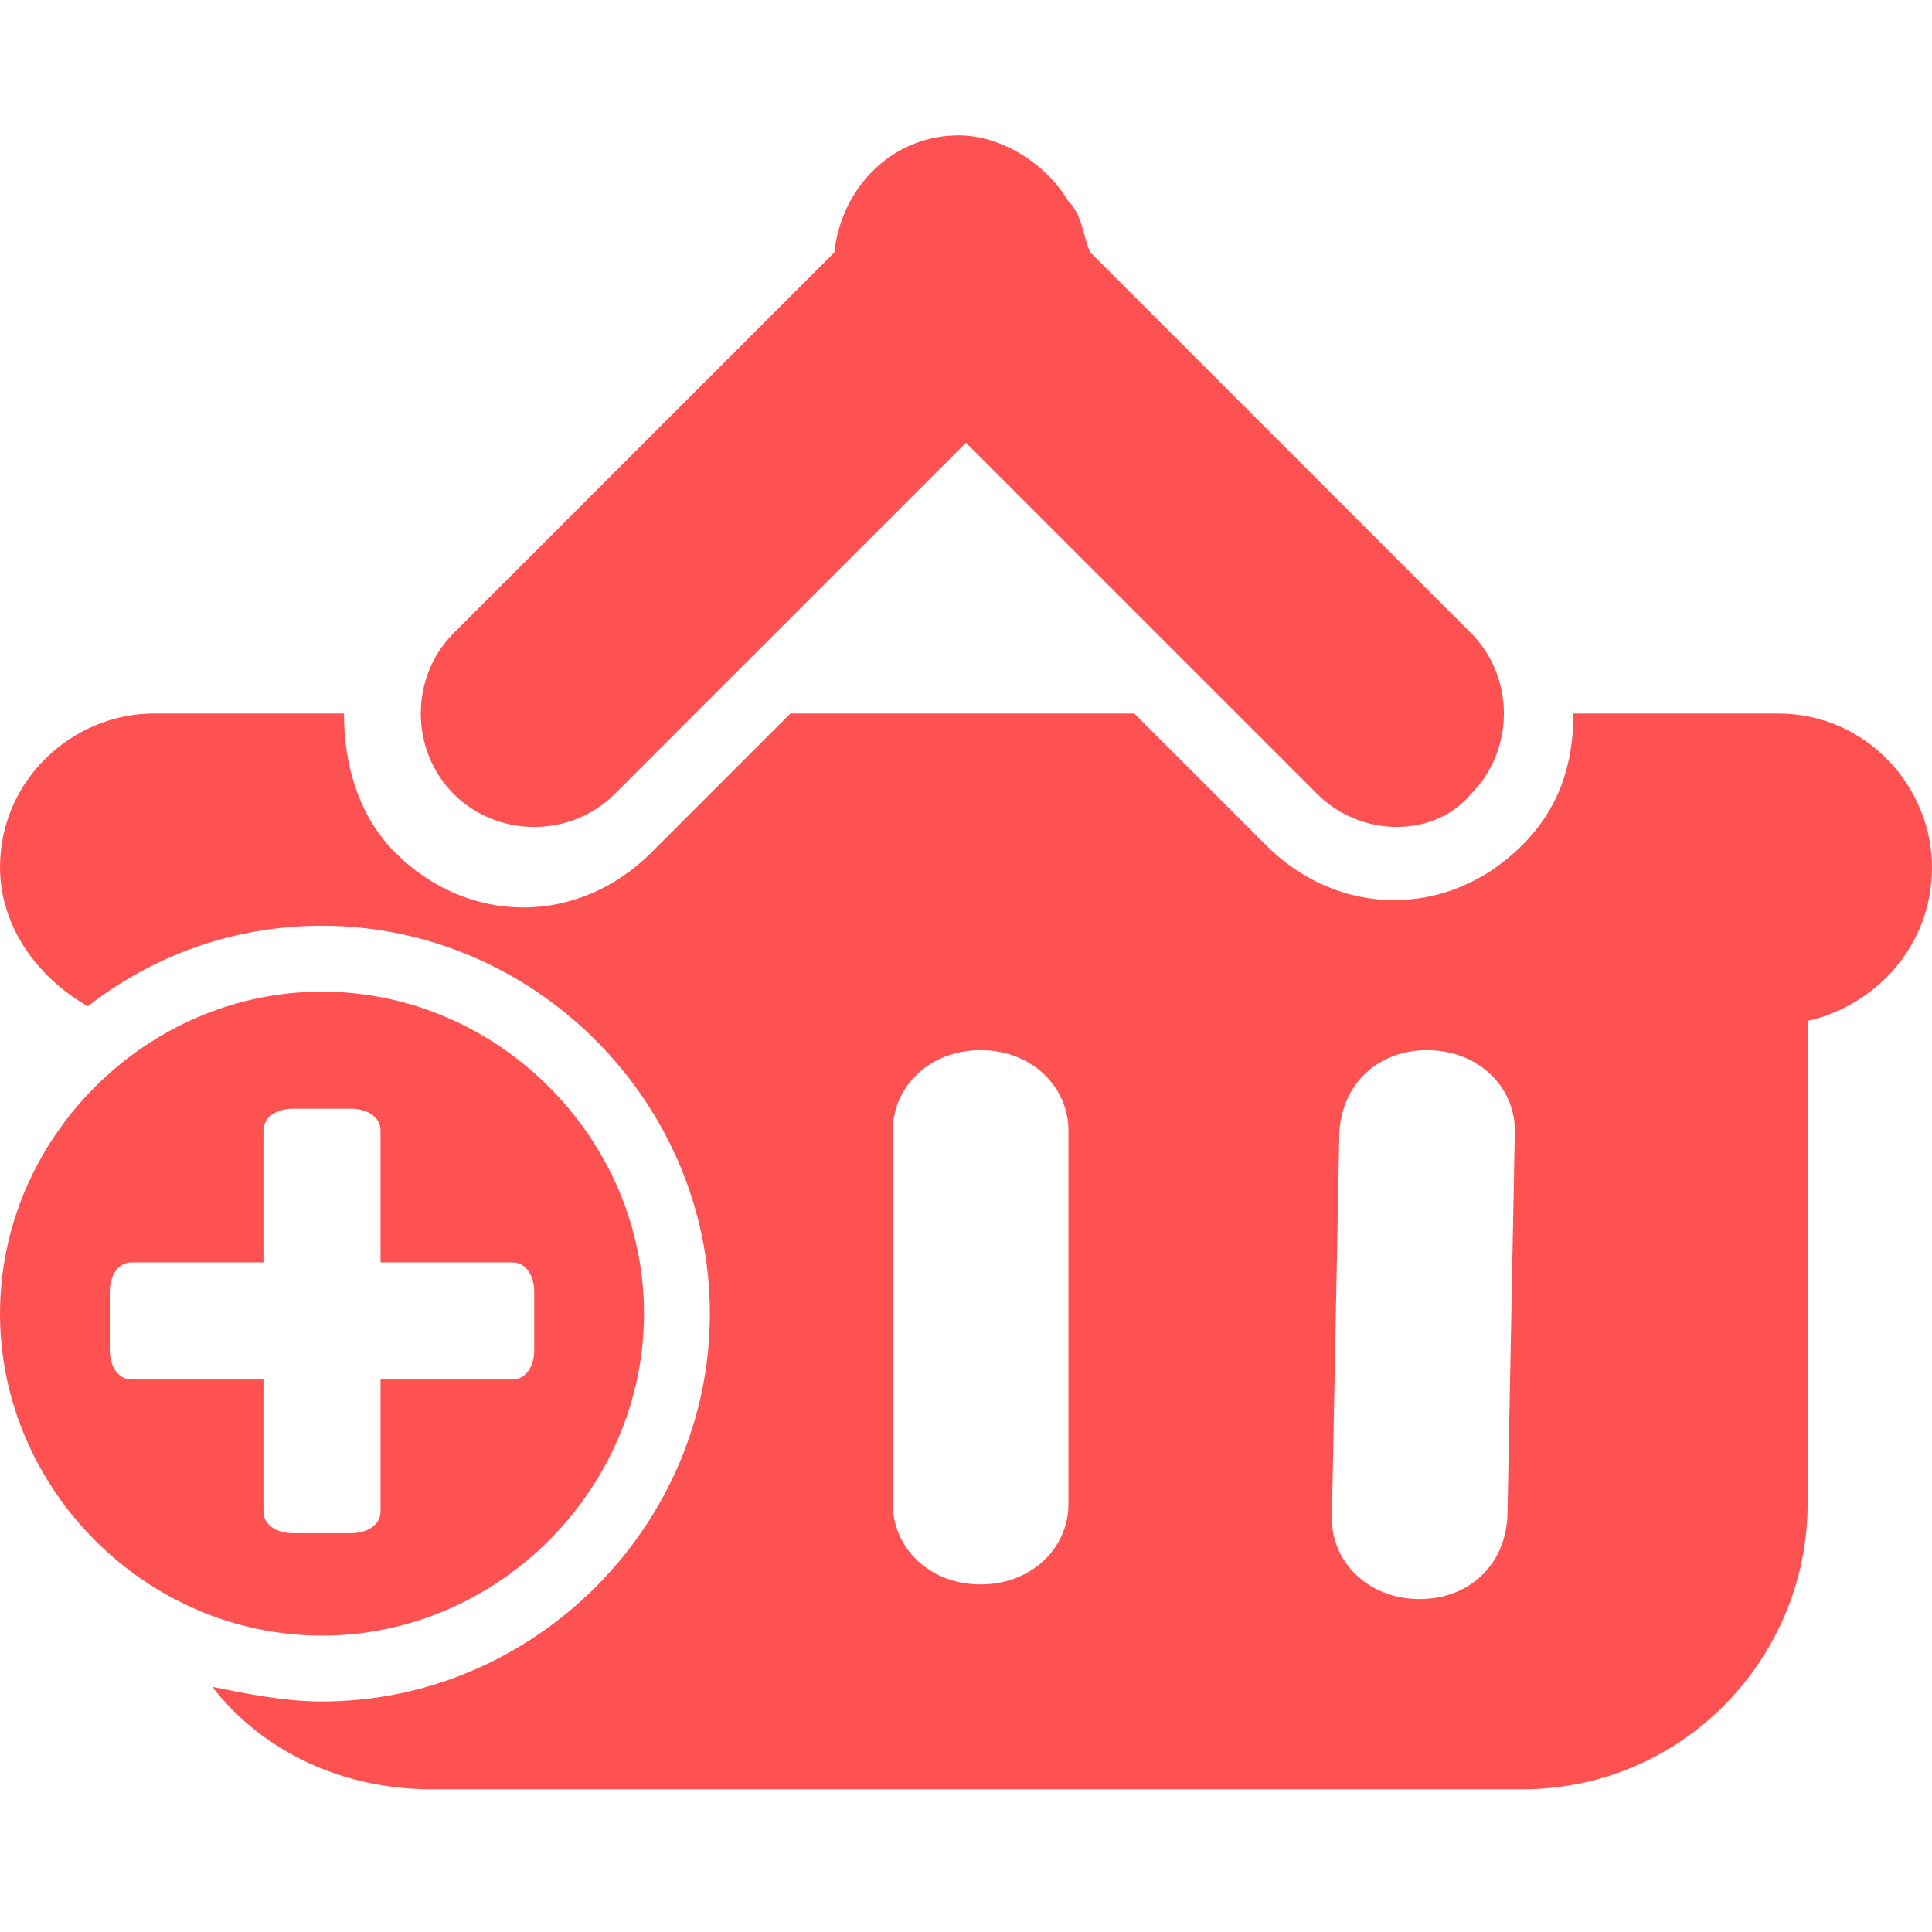<?xml version="1.0" encoding="utf-8"?>
<!-- Generator: Adobe Illustrator 18.1.1, SVG Export Plug-In . SVG Version: 6.00 Build 0)  -->
<svg width="30" height="30" version="1.1" id="Слой_1" xmlns="http://www.w3.org/2000/svg" xmlns:xlink="http://www.w3.org/1999/xlink" x="0px" y="0px"
	 viewBox="-86 389.5 26.4 22.5" enable-background="new -86 389.5 26.4 22.5" xml:space="preserve">
<path fill="#fe5252" d="M-61.3,401.5c0,0.1,0,0.2,0,0.3v6.3c0,2.1-1.7,3.9-3.9,3.9h-14.9c-1.2,0-2.3-0.5-3-1.4c0.5,0.1,1,0.2,1.5,0.2
	c2.9,0,5.3-2.4,5.3-5.3c0-2.9-2.4-5.3-5.3-5.3c-1.2,0-2.3,0.4-3.2,1.1c-0.7-0.4-1.2-1.1-1.2-1.9c0-1.2,1-2.1,2.1-2.1h2.6
	c0,0.7,0.2,1.4,0.7,1.9c1,1,2.5,1,3.5,0l1.9-1.9h4.7l1.8,1.8c1,1,2.5,1,3.5,0c0.5-0.5,0.7-1.1,0.7-1.8h2.8c1.2,0,2.1,1,2.1,2.1
	C-59.6,400.5-60.4,401.3-61.3,401.5z M-71.4,403c0-0.6-0.5-1.1-1.2-1.1c-0.7,0-1.2,0.5-1.2,1.1v5.1c0,0.6,0.5,1.1,1.2,1.1
	c0.7,0,1.2-0.5,1.2-1.1V403z M-66.5,401.9c-0.7,0-1.2,0.5-1.2,1.2l-0.1,5.2c0,0.6,0.5,1.1,1.2,1.1c0.7,0,1.2-0.5,1.2-1.2l0.1-5.2
	C-65.3,402.4-65.8,401.9-66.5,401.9z M-68,398.4l-4.8-4.8l-4.8,4.8c-0.6,0.6-1.6,0.6-2.2,0c-0.6-0.6-0.6-1.6,0-2.2l5.2-5.2
	c0.1-0.9,0.8-1.6,1.7-1.6c0.6,0,1.2,0.4,1.5,0.9c0.2,0.2,0.2,0.5,0.3,0.7l5.2,5.2c0.6,0.6,0.6,1.6,0,2.2
	C-66.4,399-67.4,399-68,398.4z M-81.6,401.1c2.4,0,4.4,2,4.4,4.4s-2,4.4-4.4,4.4c-2.4,0-4.4-2-4.4-4.4S-84,401.1-81.6,401.1z
	 M-84.5,406c0,0.2,0.1,0.4,0.3,0.4h1.8v1.8c0,0.2,0.2,0.3,0.4,0.3h0.8c0.2,0,0.4-0.1,0.4-0.3v-1.8h1.8c0.2,0,0.3-0.2,0.3-0.4v-0.8
	c0-0.2-0.1-0.4-0.3-0.4h-1.8v-1.8c0-0.2-0.2-0.3-0.4-0.3H-82c-0.2,0-0.4,0.1-0.4,0.3v1.8h-1.8c-0.2,0-0.3,0.2-0.3,0.4V406z"/>

</svg>
